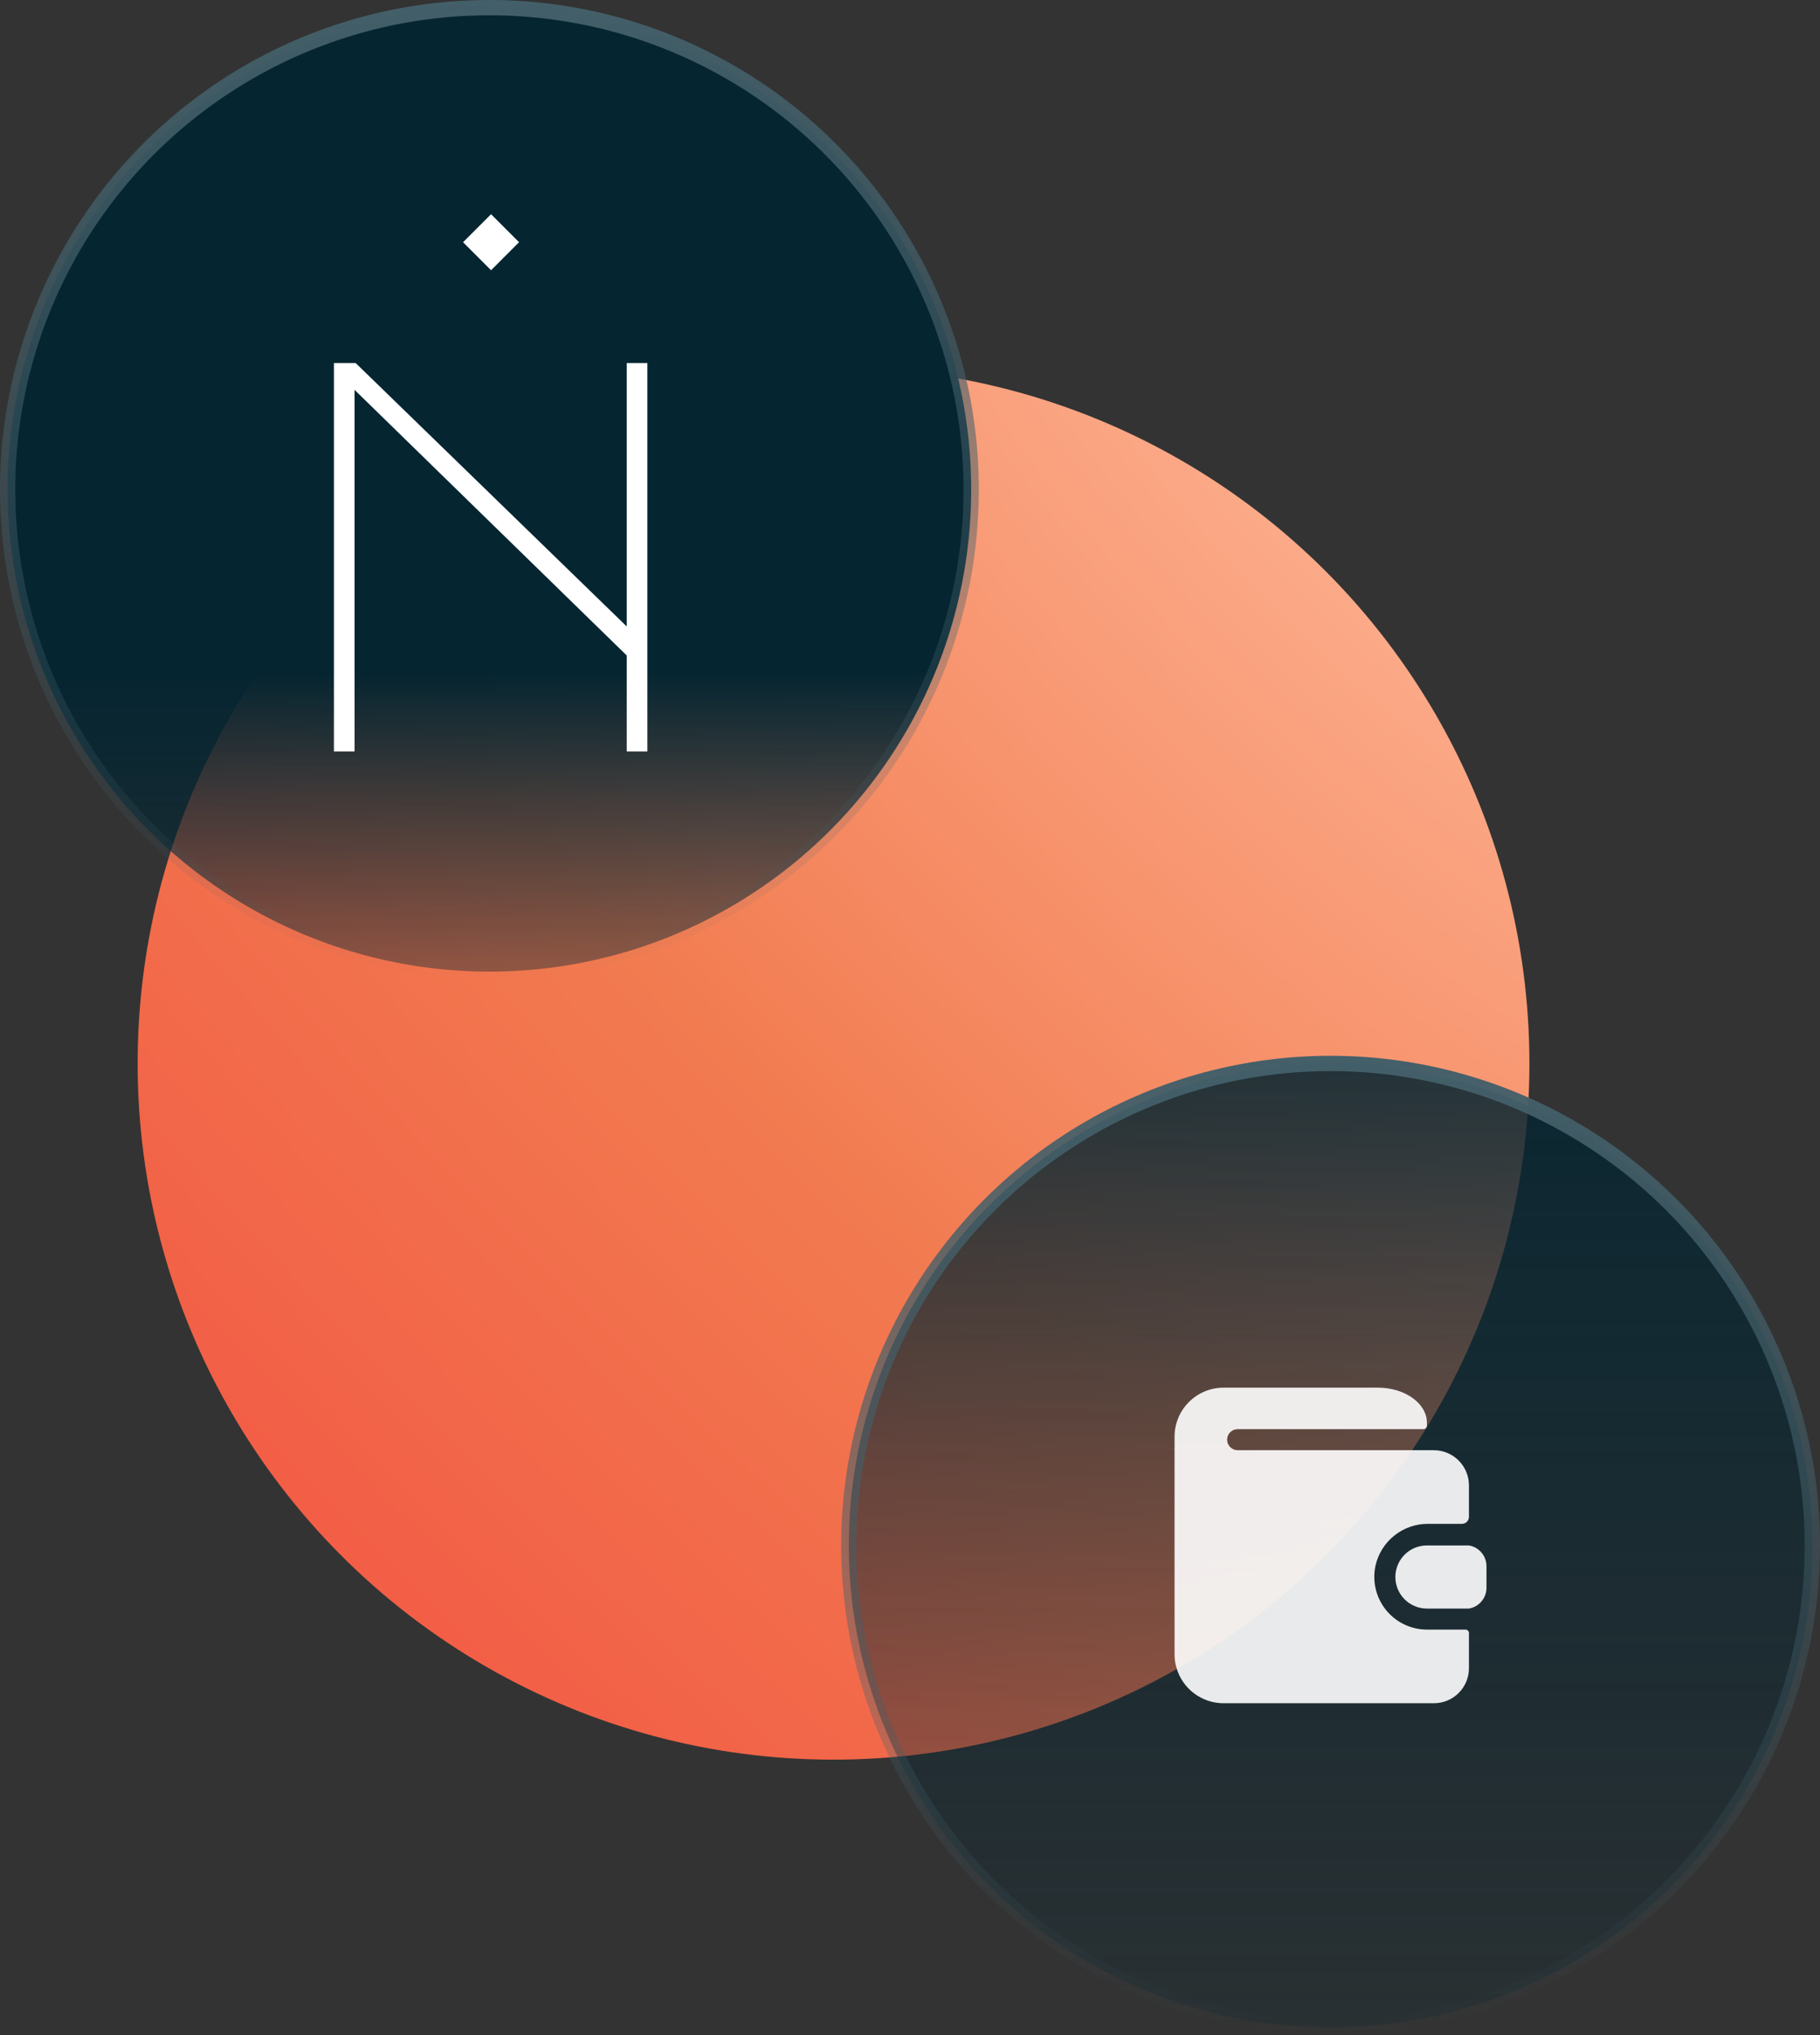 <svg width="119" height="133" viewBox="0 0 119 133" fill="none" xmlns="http://www.w3.org/2000/svg">
<rect x="0" y="0" width="119" height="133" fill="#333333" stroke="none"/>
<circle cx="54.5" cy="69.5" r="45.5" fill="url(#paint0_radial_599_5566)"/>
<circle cx="32" cy="32" r="31.5" fill="url(#paint1_linear_599_5566)" stroke="url(#paint2_linear_599_5566)"/>
<g clip-path="url(#clip0_599_5566)">
<path d="M21.833 49.109V23.728H23.256L40.978 40.941V23.728H42.328V49.109H40.978V42.837L23.183 25.479V49.109H21.833Z" fill="white"/>
<path fill-rule="evenodd" clip-rule="evenodd" d="M32.108 17.661L33.938 15.83L32.108 14L30.277 15.83L32.108 17.661Z" fill="white"/>
</g>
<circle cx="87" cy="101" r="31.5" fill="url(#paint3_linear_599_5566)" stroke="url(#paint4_linear_599_5566)"/>
<g opacity="0.9" clip-path="url(#clip1_599_5566)">
<path d="M93.297 106.5C92.785 106.499 92.279 106.383 91.816 106.162C91.354 105.941 90.947 105.619 90.624 105.22C90.302 104.821 90.073 104.356 89.953 103.857C89.834 103.359 89.827 102.84 89.933 102.338C90.106 101.551 90.545 100.848 91.177 100.347C91.808 99.846 92.592 99.578 93.398 99.588H95.589C95.711 99.588 95.827 99.54 95.913 99.454C95.999 99.368 96.047 99.252 96.047 99.13V97.067C96.045 96.46 95.803 95.879 95.374 95.45C94.944 95.02 94.363 94.778 93.756 94.776H80.922C80.74 94.776 80.565 94.703 80.436 94.575C80.307 94.445 80.235 94.271 80.235 94.088C80.235 93.906 80.307 93.731 80.436 93.602C80.565 93.473 80.74 93.401 80.922 93.401H93.068C93.129 93.401 93.187 93.377 93.23 93.334C93.273 93.291 93.297 93.232 93.297 93.172V92.979C93.297 91.714 91.858 90.688 90.089 90.688H80.006C79.584 90.688 79.167 90.77 78.778 90.932C78.389 91.093 78.035 91.329 77.737 91.627C77.135 92.229 76.797 93.045 76.797 93.896V108.104C76.797 108.955 77.135 109.771 77.737 110.373C78.035 110.671 78.389 110.907 78.778 111.068C79.167 111.23 79.584 111.312 80.006 111.312H93.756C94.057 111.312 94.355 111.253 94.633 111.138C94.911 111.023 95.163 110.854 95.376 110.641C95.589 110.428 95.758 110.176 95.873 109.898C95.988 109.62 96.047 109.322 96.047 109.021V106.729C96.047 106.668 96.023 106.61 95.98 106.567C95.937 106.524 95.879 106.5 95.818 106.5H93.297Z" fill="white"/>
<path d="M96.047 101H93.297C92.75 101 92.225 101.217 91.839 101.604C91.452 101.991 91.235 102.515 91.235 103.062C91.235 103.61 91.452 104.134 91.839 104.521C92.225 104.908 92.75 105.125 93.297 105.125H96.047C96.371 105.07 96.664 104.902 96.874 104.649C97.085 104.397 97.198 104.078 97.193 103.75V102.375C97.198 102.047 97.085 101.728 96.874 101.476C96.664 101.223 96.371 101.055 96.047 101Z" fill="white"/>
</g>
<defs>
<radialGradient id="paint0_radial_599_5566" cx="0" cy="0" r="1" gradientUnits="userSpaceOnUse" gradientTransform="translate(100 24) rotate(135.521) scale(129.88 272.735)">
<stop stop-color="#FFBB9D"/>
<stop offset="0.532" stop-color="#F27B50"/>
<stop offset="1" stop-color="#F25041"/>
</radialGradient>
<linearGradient id="paint1_linear_599_5566" x1="32" y1="43.978" x2="32" y2="73.512" gradientUnits="userSpaceOnUse">
<stop stop-color="#052531"/>
<stop offset="1" stop-color="#052531" stop-opacity="0.1"/>
</linearGradient>
<linearGradient id="paint2_linear_599_5566" x1="32" y1="0" x2="32" y2="64" gradientUnits="userSpaceOnUse">
<stop stop-color="#435F69"/>
<stop offset="1" stop-color="#435F69" stop-opacity="0"/>
</linearGradient>
<linearGradient id="paint3_linear_599_5566" x1="87" y1="58" x2="87" y2="142.512" gradientUnits="userSpaceOnUse">
<stop stop-color="#052531"/>
<stop offset="1" stop-color="#052531" stop-opacity="0.1"/>
</linearGradient>
<linearGradient id="paint4_linear_599_5566" x1="87" y1="69" x2="87" y2="133" gradientUnits="userSpaceOnUse">
<stop stop-color="#435F69"/>
<stop offset="1" stop-color="#435F69" stop-opacity="0"/>
</linearGradient>
<clipPath id="clip0_599_5566">
<rect width="20.5" height="35.143" fill="white" transform="translate(21.834 14)"/>
</clipPath>
<clipPath id="clip1_599_5566">
<rect width="22" height="22" fill="white" transform="translate(76 90)"/>
</clipPath>
</defs>
</svg>
